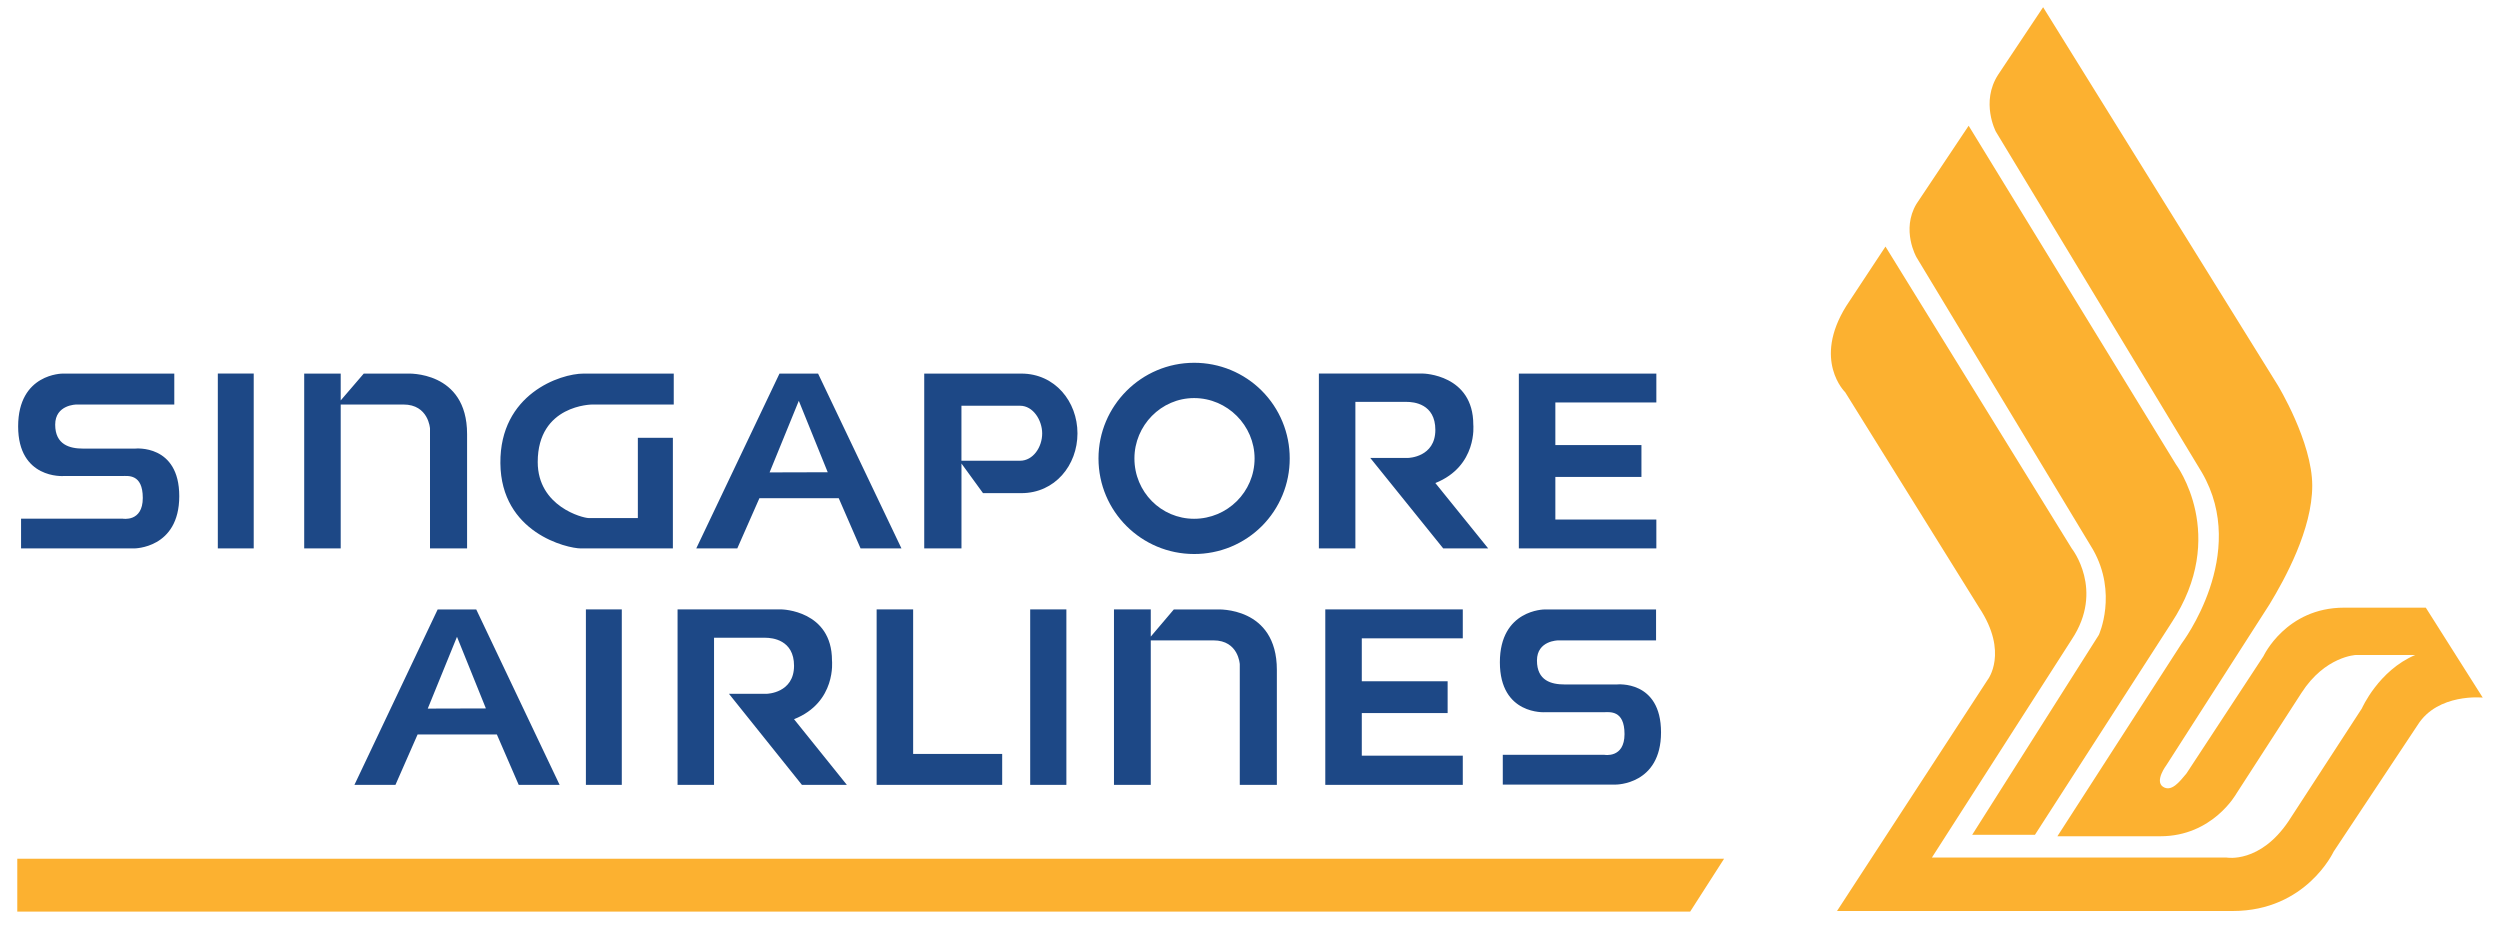 <svg width="78" height="29" viewBox="0 0 78 29" fill="none" xmlns="http://www.w3.org/2000/svg">
<path fill-rule="evenodd" clip-rule="evenodd" d="M0.539 26.793H53.791L52.734 28.441H0.539V26.793Z" fill="#FCB130"/>
<path fill-rule="evenodd" clip-rule="evenodd" d="M63.49 26.046H61.532L65.485 19.807C65.485 19.807 66.076 18.513 65.302 17.148L59.792 8.022C59.792 8.022 59.31 7.175 59.792 6.364L61.422 3.923L67.889 14.488C67.889 14.488 69.556 16.701 67.743 19.442L63.49 26.046Z" fill="#FCB130"/>
<path fill-rule="evenodd" clip-rule="evenodd" d="M68.217 24.133L70.621 20.471C70.621 20.471 71.323 18.959 73.135 18.959H75.685L77.461 21.765C77.461 21.765 76.058 21.619 75.43 22.621L72.807 26.574C72.807 26.574 71.951 28.423 69.665 28.423H57.315L62.015 21.209C62.015 21.209 62.679 20.363 61.751 18.96L57.57 12.238C57.57 12.238 56.541 11.246 57.606 9.543L58.827 7.693L64.638 17.111C64.638 17.111 65.667 18.404 64.638 19.952L60.275 26.756H69.474C69.474 26.756 70.512 26.947 71.405 25.617L73.691 22.102C73.691 22.102 74.21 20.918 75.357 20.435H73.508C73.508 20.435 72.543 20.471 71.805 21.619L69.775 24.761C69.775 24.761 69.037 26.091 67.406 26.091H64.191L68.071 20.071C68.071 20.071 70.184 17.293 68.7 14.743L62.27 4.105C62.27 4.105 61.787 3.185 62.343 2.329L63.745 0.225L71.067 12.02C71.067 12.02 72.142 13.787 72.142 15.153C72.142 16.519 71.286 18.067 70.812 18.85L67.588 23.878C67.588 23.878 67.224 24.36 67.479 24.543C67.743 24.725 67.998 24.397 68.217 24.133" fill="#FCB130"/>
<path fill-rule="evenodd" clip-rule="evenodd" d="M27.351 19.014H28.49V23.523H31.268V24.488H27.351V19.014M32.142 24.488H33.271V19.014H32.142V24.488ZM18.28 24.488H19.4V19.014H18.28V24.488ZM41.349 19.014H45.639V19.916H42.488V21.255H45.166V22.248H42.488V23.577H45.639V24.488H41.349V19.014ZM47.388 11.656H51.678V12.557H48.527V13.887H51.213V14.88H48.527V16.209H51.678V17.111H47.388V11.656ZM21.14 24.488V19.014H24.391C24.391 19.014 25.958 19.042 25.958 20.608C25.958 20.608 26.104 21.911 24.774 22.439L26.422 24.488H25.02L22.743 21.646H23.927C23.927 21.646 24.774 21.628 24.774 20.772C24.774 19.961 24.091 19.898 23.881 19.898H22.278V24.488H21.14M41.149 17.111V11.655H44.401C44.401 11.655 45.967 11.682 45.967 13.249C45.967 13.249 46.104 14.542 44.783 15.071L46.432 17.111H45.029L42.752 14.287H43.936C43.936 14.287 44.783 14.269 44.783 13.413C44.783 12.593 44.1 12.539 43.891 12.539H42.288V17.111H41.149ZM18.362 16.164H19.901V13.659H20.994V17.111H18.125C17.697 17.111 15.63 16.628 15.612 14.451C15.593 12.293 17.479 11.656 18.207 11.656H21.021V12.621H18.481C18.481 12.621 16.777 12.621 16.777 14.415C16.777 15.808 18.189 16.163 18.362 16.163M34.756 19.014H35.904V19.862L36.623 19.015H37.98C37.98 19.015 39.838 18.914 39.838 20.9V24.488H38.681V20.726C38.681 20.726 38.645 19.98 37.861 19.98H35.904V24.488H34.756V19.014ZM9.491 11.656H10.63V12.493L11.349 11.656H12.706C12.706 11.656 14.573 11.555 14.573 13.541V17.111H13.416V13.368C13.416 13.368 13.371 12.621 12.588 12.621H10.63V17.111H9.491V11.656ZM6.796 17.111H7.916V11.655H6.796V17.111ZM46.887 24.479V23.55H50.056C50.056 23.55 50.685 23.668 50.685 22.903C50.685 22.139 50.211 22.221 50.039 22.221H48.208C48.208 22.221 46.796 22.32 46.796 20.663C46.796 19.015 48.19 19.015 48.19 19.015H51.669V19.98H48.617C48.617 19.98 47.953 19.98 47.953 20.608C47.953 21.237 48.399 21.355 48.818 21.355H50.448C50.448 21.355 51.824 21.209 51.824 22.849C51.824 24.488 50.412 24.479 50.412 24.479H46.887ZM0.657 17.111V16.182H3.826C3.826 16.182 4.455 16.3 4.455 15.535C4.455 14.77 3.981 14.852 3.808 14.852H1.977C1.977 14.852 0.566 14.952 0.566 13.304C0.566 11.646 1.959 11.656 1.959 11.656H5.438V12.621H2.387C2.387 12.621 1.722 12.621 1.722 13.249C1.722 13.877 2.178 13.996 2.588 13.996H4.218C4.218 13.996 5.593 13.85 5.593 15.48C5.593 17.12 4.181 17.111 4.181 17.111H0.657" fill="#1D4886"/>
<path d="M37.256 11.319C35.615 11.319 34.273 12.657 34.273 14.304C34.273 15.958 35.615 17.285 37.256 17.285C37.648 17.286 38.036 17.21 38.399 17.061C38.761 16.912 39.09 16.693 39.368 16.416C39.645 16.139 39.865 15.809 40.014 15.447C40.164 15.085 40.24 14.696 40.239 14.304C40.24 13.912 40.164 13.524 40.014 13.161C39.865 12.798 39.645 12.469 39.368 12.191C39.091 11.914 38.761 11.694 38.399 11.544C38.037 11.395 37.648 11.318 37.256 11.319ZM37.256 16.186C36.226 16.186 35.394 15.347 35.394 14.304C35.394 13.276 36.227 12.42 37.256 12.42C38.293 12.42 39.143 13.276 39.143 14.304C39.143 15.347 38.293 16.186 37.256 16.186ZM25.524 11.656H24.32L21.723 17.111H23.003L23.694 15.543H26.168L26.85 17.111H28.126M24.011 14.739L24.923 12.505L25.825 14.734L24.011 14.739ZM14.859 19.015H13.655L11.058 24.488H12.338L13.029 22.915H15.502L16.184 24.488H17.46M13.346 22.108L14.258 19.868L15.16 22.103L13.346 22.108ZM31.866 11.656H28.836V17.111H29.998V14.462L30.67 15.386H31.866C32.915 15.386 33.617 14.515 33.617 13.521C33.617 12.53 32.915 11.656 31.866 11.656ZM31.825 14.375H29.997V12.659H31.825C32.236 12.659 32.516 13.113 32.516 13.523C32.517 13.945 32.237 14.375 31.825 14.375Z" fill="#1D4886"/>
</svg>
